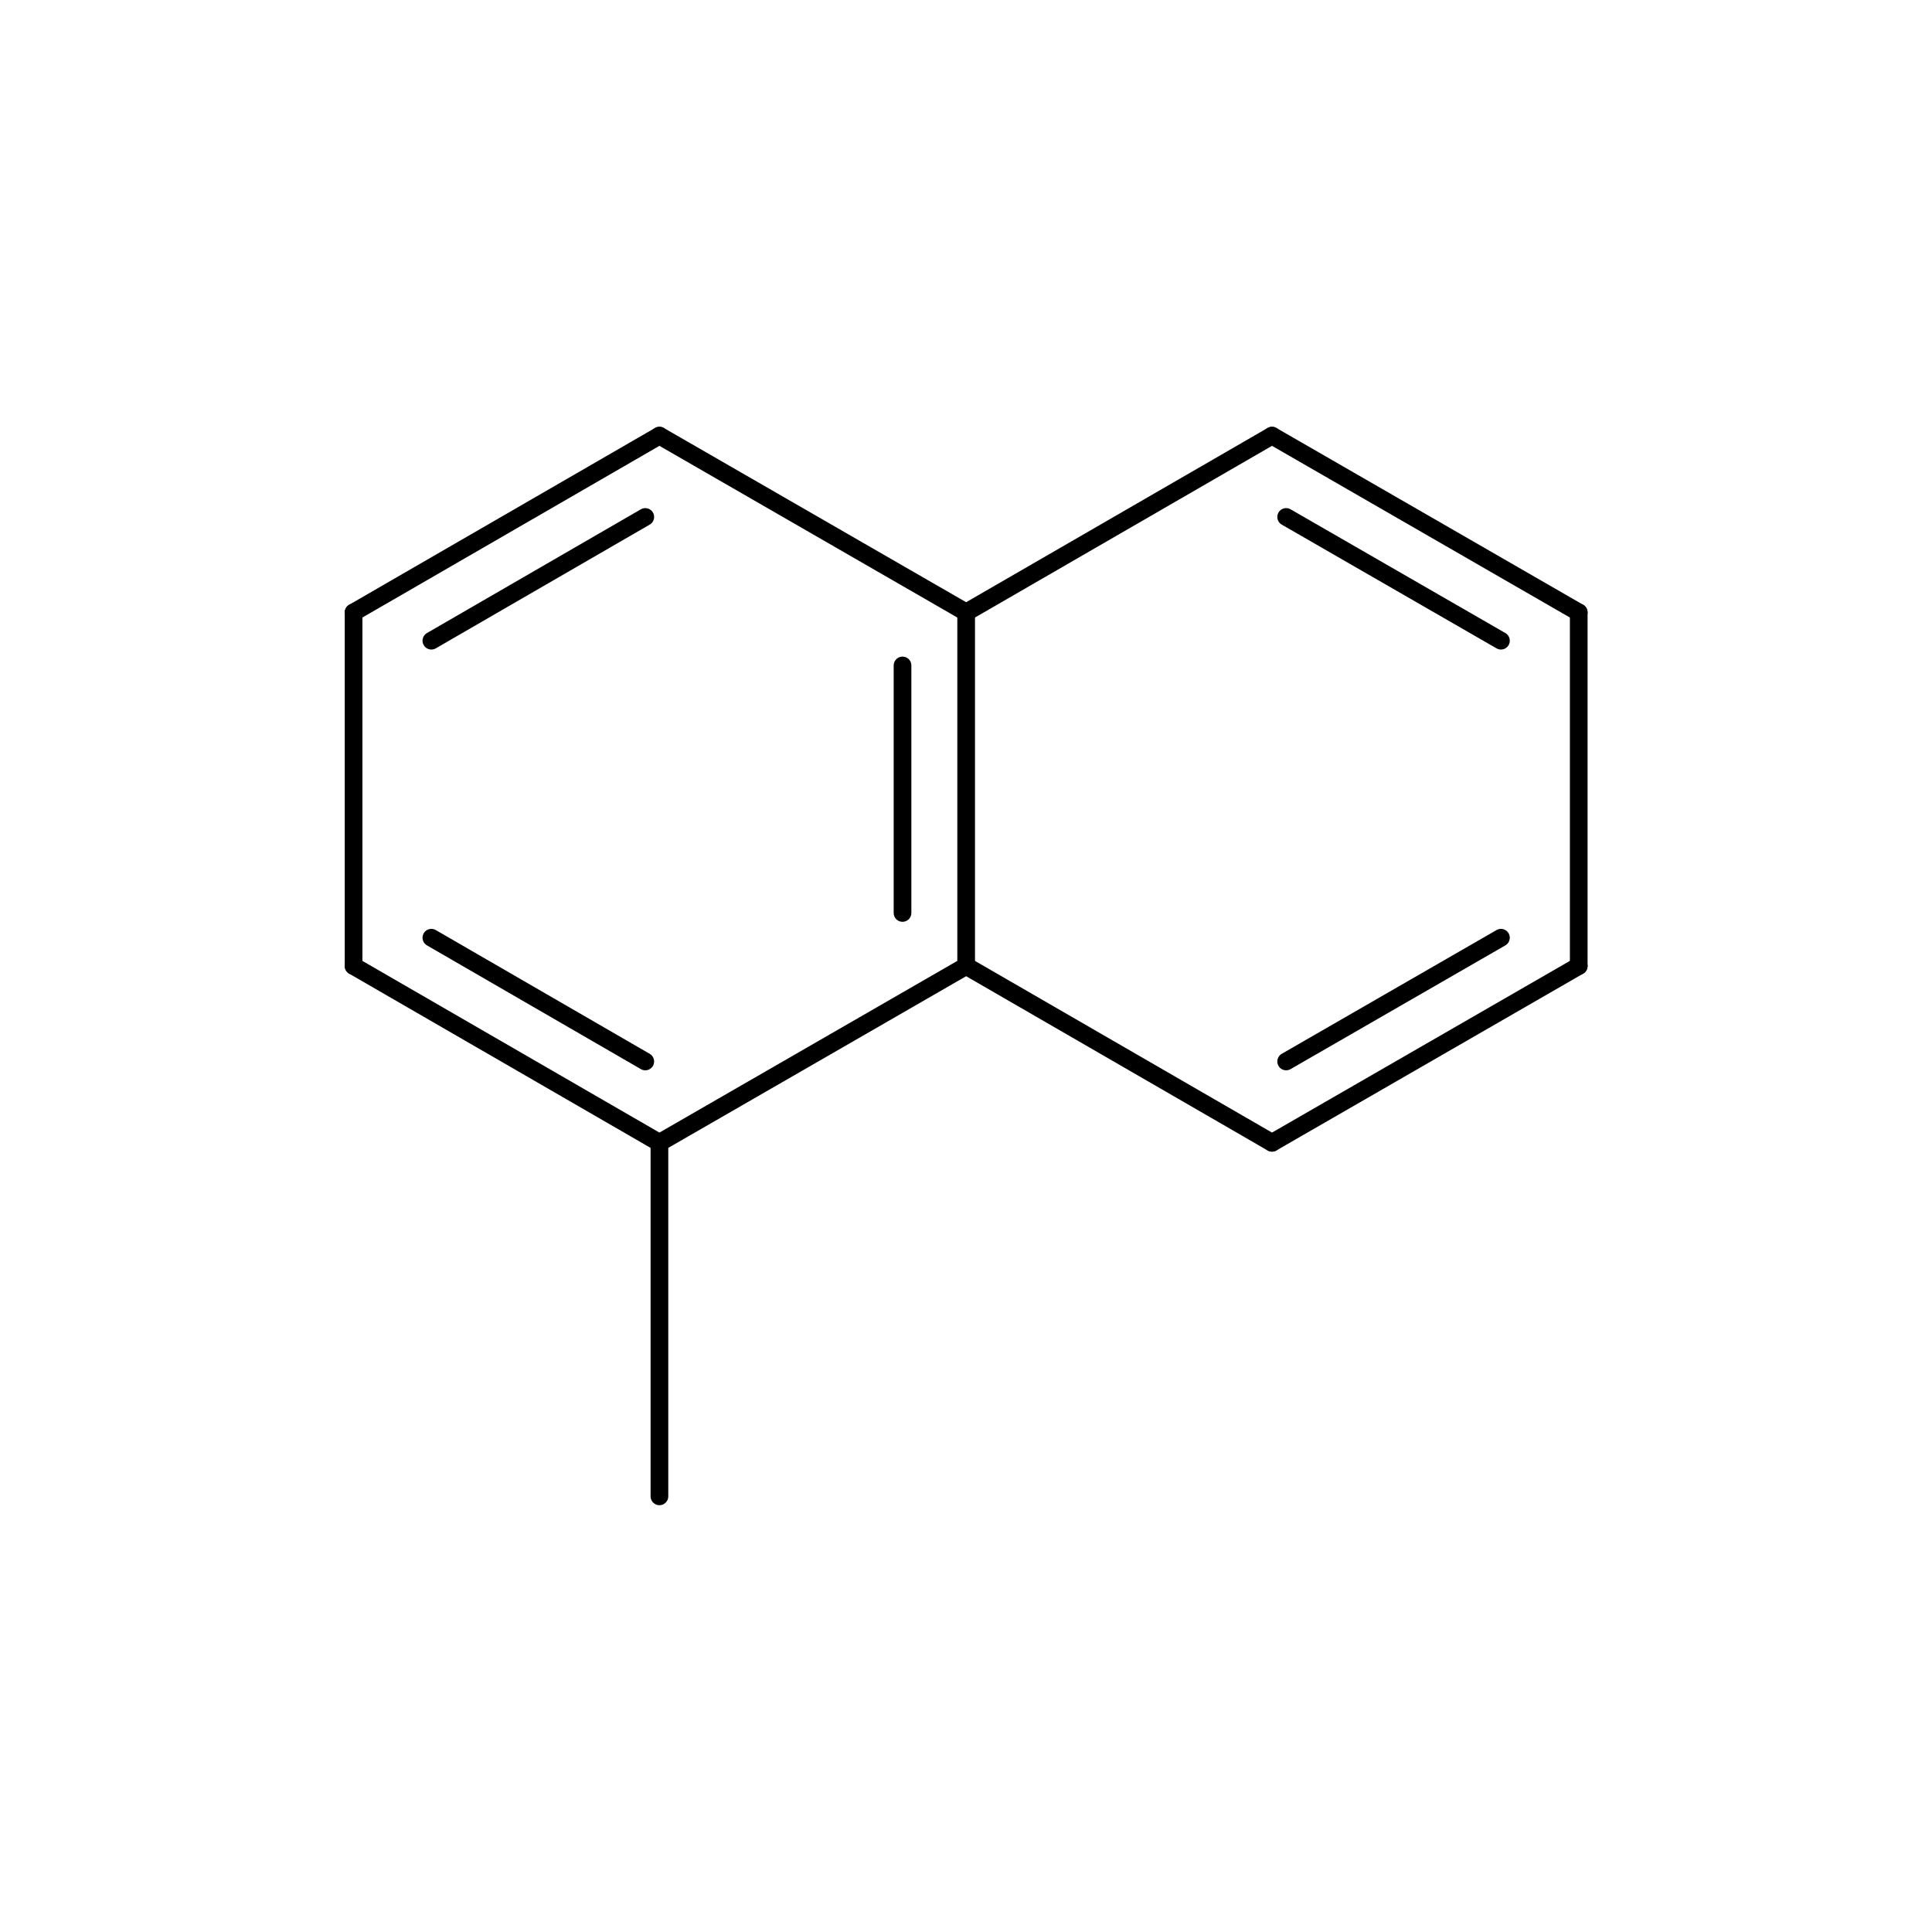 <?xml version="1.0"?>
<svg version="1.1" id="topsvg"
xmlns="http://www.w3.org/2000/svg" xmlns:xlink="http://www.w3.org/1999/xlink"
xmlns:cml="http://www.xml-cml.org/schema" x="0" y="0" width="200px" height="200px" viewBox="0 0 100 100">
<title>8ef8c754972a3af1a3991966fc1a1c36 - Open Babel Depiction</title>
<rect x="0" y="0" width="100" height="100" fill="white"/>
<g transform="translate(0,0)">
<svg width="100" height="100" x="0" y="0" viewBox="0 0 218.564 200"
font-family="sans-serif" stroke="rgb(0,0,0)" stroke-width="2"  stroke-linecap="round">
<line x1="74.6" y1="160.0" x2="74.6" y2="120.0" opacity="1.0" stroke="rgb(0,0,0)"  stroke-width="2.0"/>
<line x1="40.0" y1="60.0" x2="74.6" y2="40.0" opacity="1.0" stroke="rgb(0,0,0)"  stroke-width="2.0"/>
<line x1="48.8" y1="63.2" x2="73.0" y2="49.2" opacity="1.0" stroke="rgb(0,0,0)"  stroke-width="2.0"/>
<line x1="74.6" y1="40.0" x2="109.3" y2="60.0" opacity="1.0" stroke="rgb(0,0,0)"  stroke-width="2.0"/>
<line x1="109.3" y1="60.0" x2="109.3" y2="100.0" opacity="1.0" stroke="rgb(0,0,0)"  stroke-width="2.0"/>
<line x1="102.1" y1="66.0" x2="102.1" y2="94.0" opacity="1.0" stroke="rgb(0,0,0)"  stroke-width="2.0"/>
<line x1="109.3" y1="100.0" x2="74.6" y2="120.0" opacity="1.0" stroke="rgb(0,0,0)"  stroke-width="2.0"/>
<line x1="74.6" y1="120.0" x2="40.0" y2="100.0" opacity="1.0" stroke="rgb(0,0,0)"  stroke-width="2.0"/>
<line x1="73.0" y1="110.8" x2="48.8" y2="96.8" opacity="1.0" stroke="rgb(0,0,0)"  stroke-width="2.0"/>
<line x1="40.0" y1="100.0" x2="40.0" y2="60.0" opacity="1.0" stroke="rgb(0,0,0)"  stroke-width="2.0"/>
<line x1="109.3" y1="60.0" x2="143.9" y2="40.0" opacity="1.0" stroke="rgb(0,0,0)"  stroke-width="2.0"/>
<line x1="143.9" y1="40.0" x2="178.6" y2="60.0" opacity="1.0" stroke="rgb(0,0,0)"  stroke-width="2.0"/>
<line x1="145.5" y1="49.2" x2="169.8" y2="63.2" opacity="1.0" stroke="rgb(0,0,0)"  stroke-width="2.0"/>
<line x1="178.6" y1="60.0" x2="178.6" y2="100.0" opacity="1.0" stroke="rgb(0,0,0)"  stroke-width="2.0"/>
<line x1="178.6" y1="100.0" x2="143.9" y2="120.0" opacity="1.0" stroke="rgb(0,0,0)"  stroke-width="2.0"/>
<line x1="169.8" y1="96.8" x2="145.5" y2="110.8" opacity="1.0" stroke="rgb(0,0,0)"  stroke-width="2.0"/>
<line x1="143.9" y1="120.0" x2="109.3" y2="100.0" opacity="1.0" stroke="rgb(0,0,0)"  stroke-width="2.0"/>
</svg>
</g>
</svg>